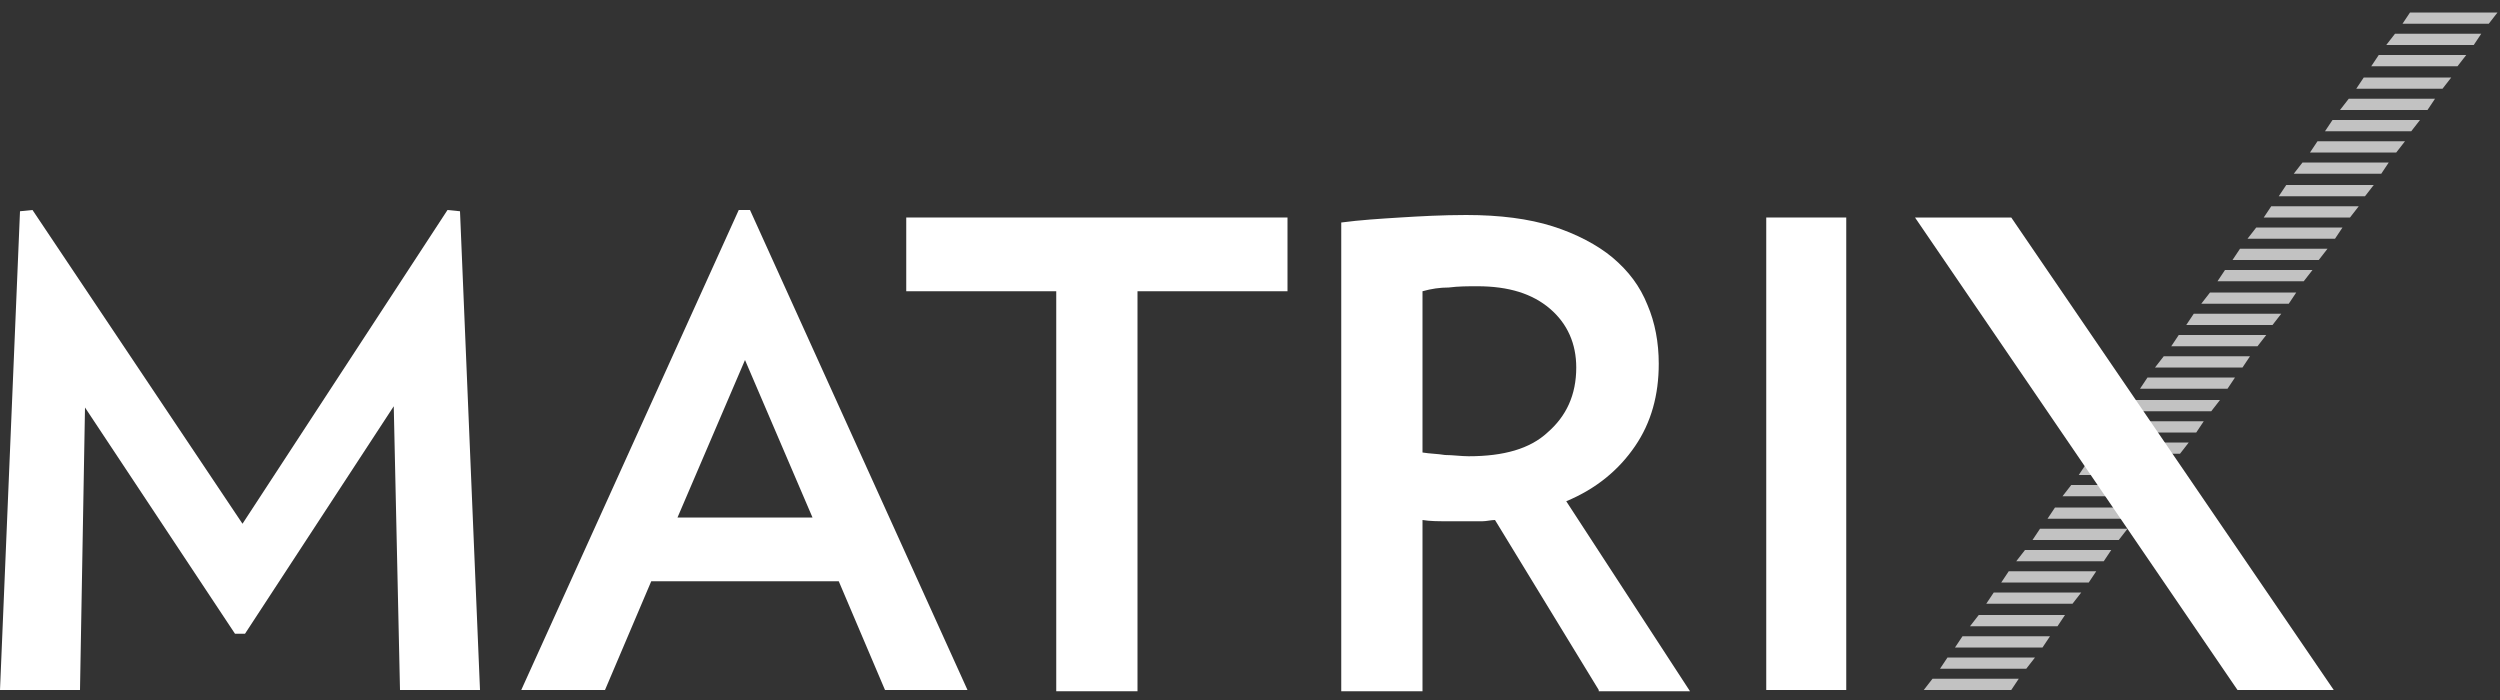 <?xml version="1.0" encoding="UTF-8"?>
<svg width="150px" height="42px" viewBox="0 0 150 42" version="1.1" xmlns="http://www.w3.org/2000/svg" xmlns:xlink="http://www.w3.org/1999/xlink">
    <rect x="0" y="0" width="150" height="42" fill="#333333" stroke="none"/>
    <!-- Generator: Sketch 55.2 (78181) - https://sketchapp.com -->
    <title>Matrix-Logo-White</title>
    <desc>Created with Sketch.</desc>
    <g id="Login-&amp;-Sign-Up" stroke="none" stroke-width="1" fill="none" fill-rule="evenodd">
        <g id="Login---Clouds" transform="translate(-549, -905)" fill="#FFFFFF" fill-rule="nonzero">
            <g id="Matrix-Logo-White" transform="translate(549, 905)">
                <polygon id="Path" points="24 41.4 23.625 24.375 14.7 38.025 14.1 38.025 5.1 24.45 4.8 41.4 0 41.4 1.2 12.675 1.95 12.6 14.55 31.425 26.85 12.6 27.6 12.675 28.8 41.4"></polygon>
                <path d="M53.1,41.4 L50.325,34.875 L39.075,34.875 L36.3,41.4 L31.275,41.4 L44.325,12.6 L45,12.6 L58.05,41.4 L53.1,41.4 Z M44.7,21.6 L40.65,31.05 L48.75,31.05 L44.7,21.6 Z" id="Shape"></path>
                <polygon id="Path" points="68.25 17.475 68.25 41.475 63.375 41.475 63.375 17.475 54.375 17.475 54.375 13.05 77.25 13.05 77.25 17.475"></polygon>
                <path d="M95.925,41.4 L89.7,31.2 C89.475,31.2 89.175,31.275 88.95,31.275 C88.725,31.275 88.425,31.275 88.2,31.275 C87.75,31.275 87.3,31.275 86.775,31.275 C86.325,31.275 85.8,31.275 85.35,31.2 L85.35,41.475 L80.475,41.475 L80.475,13.35 C81.6,13.2 82.8,13.125 84,13.05 C85.2,12.975 86.55,12.9 87.975,12.9 C90,12.9 91.725,13.125 93.15,13.575 C94.575,14.025 95.85,14.7 96.75,15.45 C97.725,16.275 98.4,17.175 98.85,18.3 C99.3,19.35 99.525,20.55 99.525,21.825 C99.525,23.7 99.075,25.35 98.1,26.775 C97.125,28.2 95.775,29.325 93.975,30.075 L101.4,41.475 L95.925,41.475 L95.925,41.4 Z M94.575,22.05 C94.575,20.625 94.05,19.425 93,18.525 C91.95,17.625 90.525,17.175 88.65,17.175 C88.05,17.175 87.525,17.175 86.925,17.25 C86.4,17.25 85.875,17.325 85.35,17.475 L85.35,27.15 C85.8,27.225 86.25,27.225 86.7,27.3 C87.15,27.3 87.675,27.375 88.125,27.375 C90.225,27.375 91.8,26.925 92.85,25.95 C93.975,24.975 94.575,23.7 94.575,22.05 Z" id="Shape"></path>
                <polygon id="Path" points="105.975 41.4 105.975 13.05 110.775 13.05 110.775 41.4 105.975 41.4"></polygon>
                <polygon id="Path" points="114.9 13.05 120.675 13.05 140.025 41.4 134.25 41.4"></polygon>
                <g id="Group" opacity="0.7" transform="translate(114.75, 0)">
                    <polygon id="Path" points="35.1 0.75 29.85 0.75 29.4 1.425 34.575 1.425"></polygon>
                    <polygon id="Path" points="28.425 2.7 33.675 2.7 34.125 2.025 28.95 2.025"></polygon>
                    <polygon id="Path" points="27.525 3.975 32.7 3.975 33.225 3.3 27.975 3.3"></polygon>
                    <polygon id="Path" points="26.625 5.325 31.8 5.325 32.325 4.65 27.075 4.65"></polygon>
                    <polygon id="Path" points="25.65 6.6 30.9 6.6 31.35 5.925 26.175 5.925"></polygon>
                    <polygon id="Path" points="24.75 7.875 29.925 7.875 30.45 7.2 25.2 7.2"></polygon>
                    <polygon id="Path" points="23.85 9.15 29.025 9.15 29.55 8.475 24.3 8.475"></polygon>
                    <polygon id="Path" points="22.875 10.425 28.125 10.425 28.575 9.75 23.4 9.75"></polygon>
                    <polygon id="Path" points="21.975 11.775 27.15 11.775 27.675 11.1 22.425 11.1"></polygon>
                    <polygon id="Path" points="21.075 13.05 26.25 13.05 26.775 12.375 21.525 12.375"></polygon>
                    <polygon id="Path" points="20.1 14.325 25.35 14.325 25.8 13.65 20.625 13.65"></polygon>
                    <polygon id="Path" points="19.2 15.6 24.375 15.6 24.9 14.925 19.65 14.925"></polygon>
                    <polygon id="Path" points="18.3 16.875 23.475 16.875 24 16.2 18.75 16.2"></polygon>
                    <polygon id="Path" points="17.325 18.225 22.575 18.225 23.025 17.55 17.85 17.55"></polygon>
                    <polygon id="Path" points="16.425 19.5 21.6 19.5 22.125 18.825 16.875 18.825"></polygon>
                    <polygon id="Path" points="15.525 20.775 20.7 20.775 21.225 20.1 15.975 20.1"></polygon>
                    <polygon id="Path" points="14.55 22.05 19.8 22.05 20.25 21.375 15.075 21.375"></polygon>
                    <polygon id="Path" points="13.65 23.325 18.9 23.325 19.35 22.65 14.1 22.65"></polygon>
                    <polygon id="Path" points="12.75 24.675 17.925 24.675 18.45 24 13.2 24"></polygon>
                    <polygon id="Path" points="11.775 25.95 17.025 25.95 17.475 25.275 12.3 25.275"></polygon>
                    <polygon id="Path" points="10.875 27.225 16.05 27.225 16.575 26.55 11.325 26.55"></polygon>
                    <polygon id="Path" points="9.975 28.5 15.15 28.5 15.675 27.825 10.425 27.825"></polygon>
                    <polygon id="Path" points="9 29.775 14.25 29.775 14.7 29.1 9.525 29.1"></polygon>
                    <polygon id="Path" points="8.1 31.125 13.35 31.125 13.8 30.45 8.55 30.45"></polygon>
                    <polygon id="Path" points="7.2 32.4 12.375 32.4 12.9 31.725 7.65 31.725"></polygon>
                    <polygon id="Path" points="6.225 33.675 11.475 33.675 11.925 33 6.75 33"></polygon>
                    <polygon id="Path" points="5.325 34.95 10.575 34.95 11.025 34.275 5.775 34.275"></polygon>
                    <polygon id="Path" points="4.425 36.225 9.6 36.225 10.125 35.55 4.875 35.55"></polygon>
                    <polygon id="Path" points="3.45 37.575 8.7 37.575 9.15 36.9 3.975 36.9"></polygon>
                    <polygon id="Path" points="2.55 38.85 7.8 38.85 8.25 38.175 3 38.175"></polygon>
                    <polygon id="Path" points="1.65 40.125 6.825 40.125 7.35 39.45 2.1 39.45"></polygon>
                    <polygon id="Path" points="0.675 41.4 5.925 41.4 6.375 40.725 1.2 40.725"></polygon>
                </g>
            </g>
        </g>
    </g>
</svg>